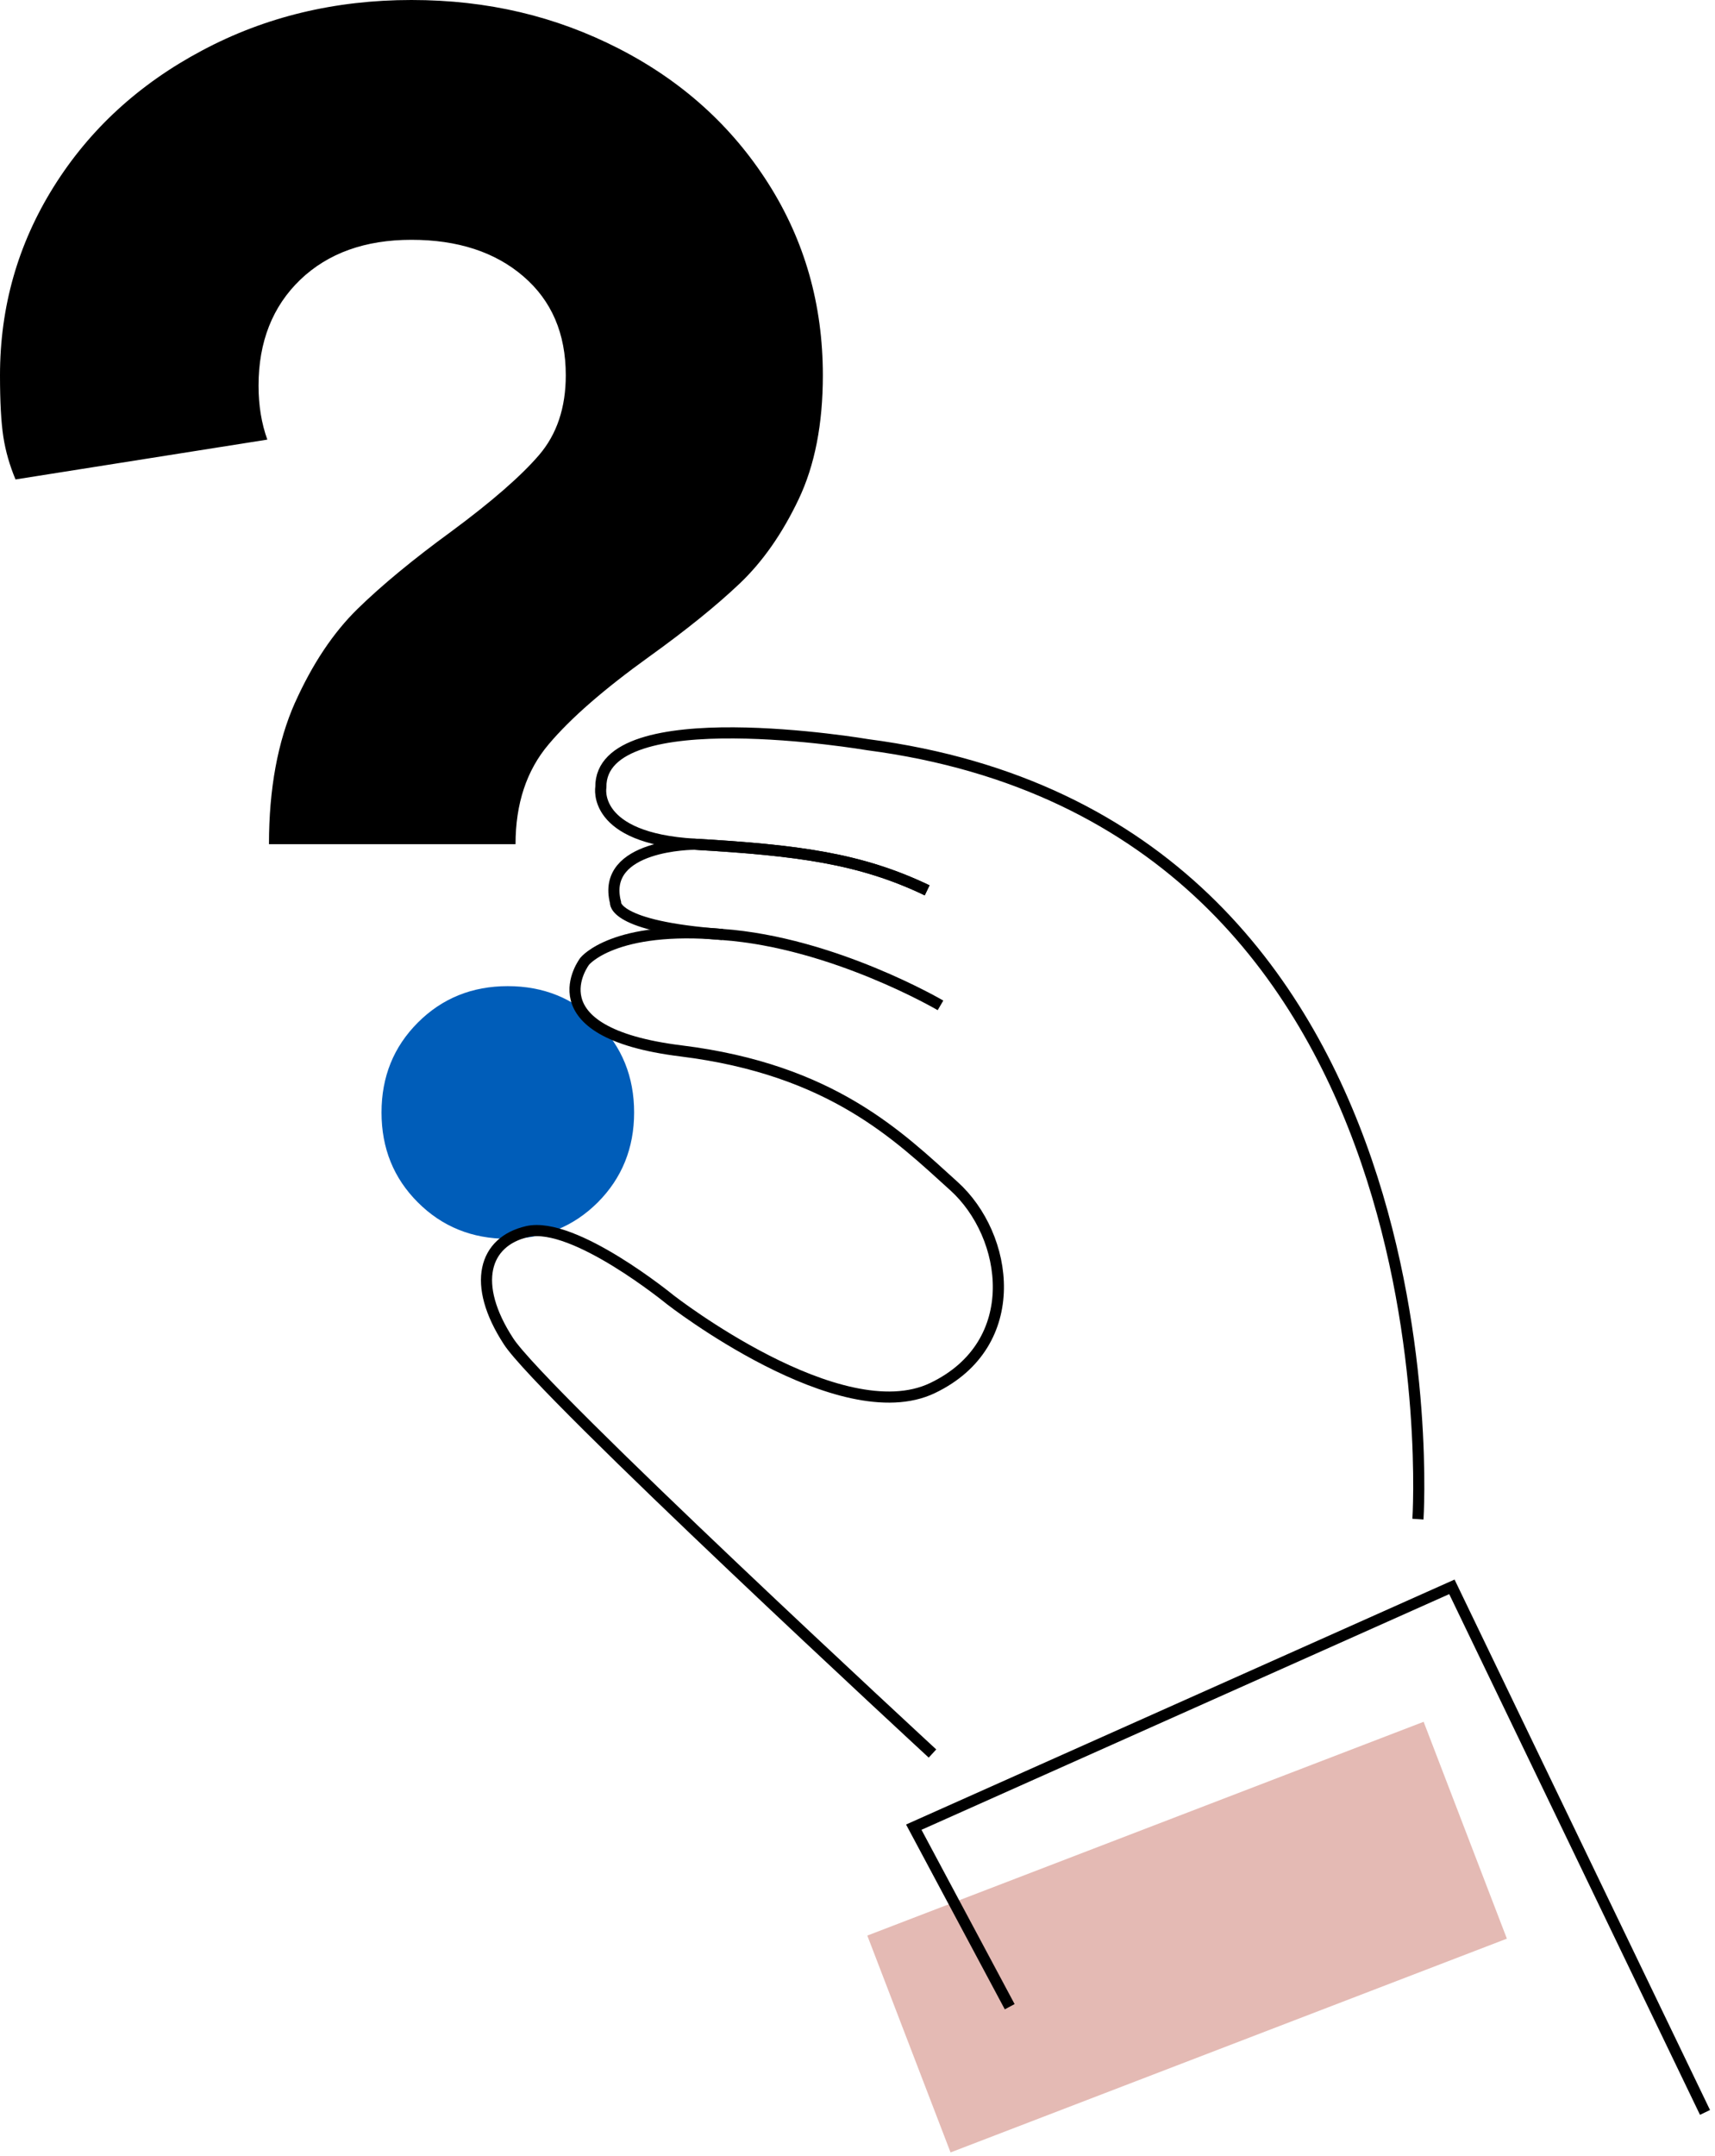 <svg width="199" height="250" viewBox="0 0 199 250" fill="none" xmlns="http://www.w3.org/2000/svg">
<g clip-path="url(#clip0_2_131)">
<path d="M165.191 199.67L100.638 224.462L110.297 249.611L174.85 224.819L165.191 199.67Z" fill="#E4BAB4"/>
<path d="M34.23 81.49C36.25 76.99 38.67 73.37 41.49 70.61C44.31 67.86 47.93 64.87 52.36 61.64C57.07 58.16 60.46 55.2 62.54 52.78C64.62 50.36 65.65 47.27 65.65 43.52C65.65 38.68 64.01 34.86 60.72 32.04C57.44 29.22 53.1 27.81 47.74 27.81C42.38 27.81 38.07 29.35 34.84 32.44C31.63 35.53 30 39.63 30 44.73C30 47.02 30.34 49.1 31.02 50.98L1.8 55.6C1.13 53.99 0.65 52.35 0.39 50.67C0.13 48.99 0 46.61 0 43.52C0 35.59 2.07 28.31 6.23 21.66C10.39 15.01 16.13 9.74 23.46 5.85C30.77 1.95 38.87 0 47.74 0C56.61 0 64.49 1.89 71.81 5.64C79.14 9.4 84.91 14.61 89.14 21.26C93.37 27.91 95.48 35.33 95.48 43.52C95.48 49.16 94.55 53.96 92.66 57.92C90.77 61.88 88.5 65.14 85.81 67.69C83.12 70.24 79.63 73.06 75.33 76.15C70.1 79.91 66.2 83.3 63.66 86.32C61.1 89.34 59.82 93.21 59.82 97.9H31.21C31.21 91.46 32.23 85.98 34.23 81.48V81.49Z" fill="black"/>
<path d="M48.49 139.44C45.67 136.63 44.27 133.15 44.27 129.01C44.27 124.87 45.67 121.4 48.49 118.58C51.3 115.77 54.78 114.36 58.92 114.36C63.06 114.36 66.54 115.77 69.36 118.58C72.17 121.4 73.58 124.87 73.58 129.01C73.58 133.15 72.16 136.63 69.36 139.44C66.54 142.25 63.06 143.66 58.92 143.66C54.78 143.66 51.3 142.25 48.49 139.44Z" fill="#005DB9"/>
<path d="M164.53 176.17C164.53 176.17 169.89 95.42 100.68 86.36C100.68 86.36 69.57 81.06 69.72 91.3C69.72 91.3 68.63 97.2 80.58 97.9C92.53 98.6 99.82 99.53 107.58 103.25" stroke="black" stroke-width="1.29" stroke-miterlimit="10"/>
<path d="M107.58 103.25C99.82 99.53 92.53 98.59 80.58 97.9C80.58 97.9 69.69 97.9 71.42 104.65C71.42 104.65 70.95 107.44 83.83 108.37C96.71 109.3 109.13 116.59 109.13 116.59" stroke="black" stroke-width="1.29" stroke-miterlimit="10"/>
<path d="M108.2 203.35C108.2 203.35 62.91 161.55 59.01 155.55C54.66 148.88 56.17 143.97 61.18 142.82C66.61 141.58 77.78 150.73 77.78 150.73C77.78 150.73 97.49 166.09 108.2 160.97C118.91 155.85 117.05 143.28 110.68 137.54C104.32 131.8 96.56 124.04 79.02 121.87C61.48 119.7 67.85 111.47 67.85 111.47C67.85 111.47 71.23 107.24 83.83 108.37" stroke="black" stroke-width="1.29" stroke-miterlimit="10"/>
<path d="M117.16 232.71L106.03 211.89L168.47 184.02L197.84 244.97" stroke="black" stroke-width="1.29" stroke-miterlimit="10"/>
</g>
<defs>
<clipPath id="clip0_2_131">
<rect width="198.42" height="249.6" fill="white"/>
</clipPath>
</defs>
</svg>

